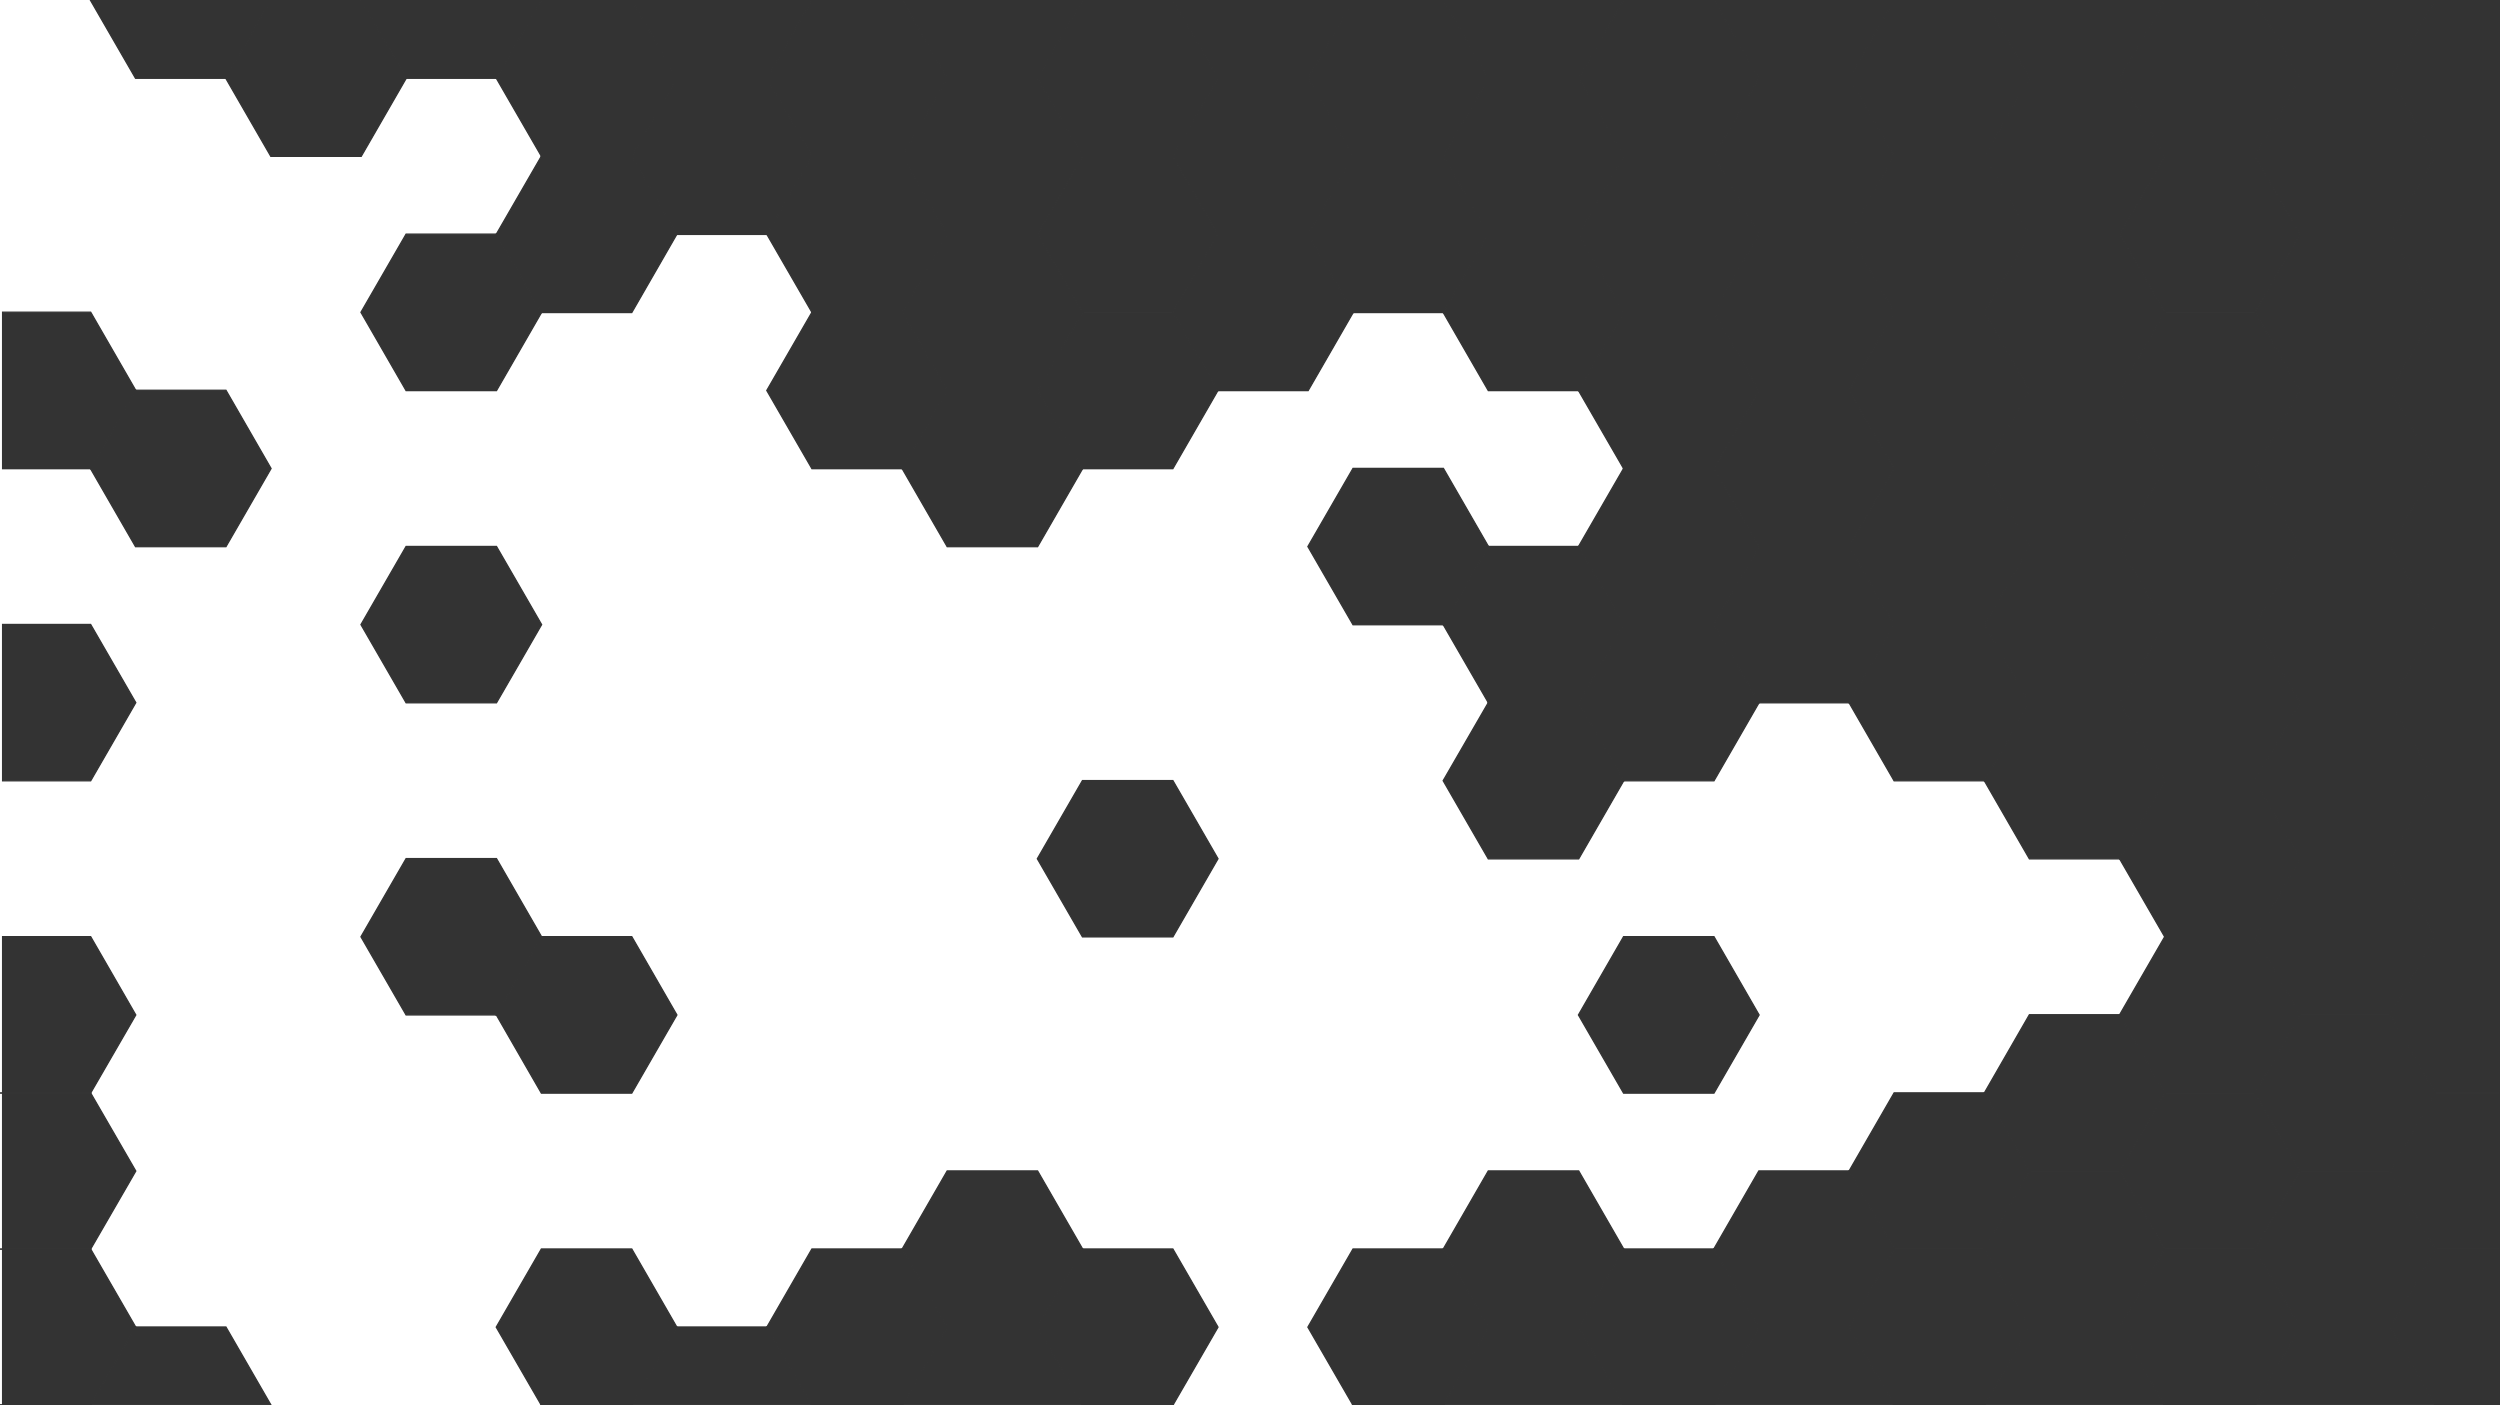 <?xml version="1.0" encoding="utf-8"?>
<!-- Generator: Adobe Illustrator 25.0.1, SVG Export Plug-In . SVG Version: 6.00 Build 0)  -->
<svg version="1.1" id="Layer_1" xmlns="http://www.w3.org/2000/svg" xmlns:xlink="http://www.w3.org/1999/xlink" x="0px" y="0px"
	 viewBox="0 0 1922 1080.4" style="enable-background:new 0 0 1922 1080.4;" xml:space="preserve">
<style type="text/css">
	.st0{fill:#333333;stroke:#333333;stroke-miterlimit:10;}
</style>
<polygon class="st0" points="1421.6,300.3 1352.3,300.3 1317.7,360.2 1352.3,420.1 1421.6,420.1 1456.2,360.2 "/>
<polygon class="st0" points="832.3,240 901.6,240 936.2,180.1 901.6,120.2 832.3,120.2 797.7,180.1 "/>
<polygon class="st0" points="1664.3,240 1733.6,240 1768.2,180.1 1733.6,120.2 1664.3,120.2 1629.7,180.1 "/>
<polygon class="st0" points="1733.6,840.4 1664.3,840.4 1629.7,900.3 1664.3,960.2 1733.6,960.2 1768.2,900.3 "/>
<polygon class="st0" points="2,960.4 2,1080 69.7,1080 104.2,1020.2 104.3,1020.2 69.7,960.3 69.7,960.4 "/>
<polygon class="st0" points="2,840.4 2,960.2 69.7,960.2 69.7,960.3 104.4,900.3 69.7,840.3 69.7,840.4 "/>
<polygon class="st0" points="2,960.2 2,960.4 69.7,960.4 69.7,960.3 69.7,960.2 "/>
<polygon class="st0" points="69.7,840.2 69.7,840.3 104.4,780.3 69.7,720.1 2,720.1 2,840.2 "/>
<polygon class="st0" points="2,840.2 2,840.4 69.7,840.4 69.7,840.3 69.7,840.2 "/>
<polygon class="st0" points="104.4,540.2 69.7,480.1 2,480.1 2,600.3 69.7,600.3 "/>
<polygon class="st0" points="69.5,360.2 104.2,300 104.3,300 69.7,240 2,240 2,360.3 69.6,360.3 "/>
<polygon class="st0" points="104.3,1020.2 104.4,1020.3 69.9,1080 208.2,1080 173.7,1020.2 "/>
<polygon class="st0" points="69.7,1080 69.9,1080 104.4,1020.3 104.3,1020.2 104.2,1020.2 "/>
<polygon class="st0" points="69.7,360.3 69.6,360.3 104.2,420.3 173.7,420.3 208.4,360.2 173.7,300 104.3,300 104.4,300.2 "/>
<polygon class="st0" points="69.5,360.2 69.6,360.3 69.7,360.3 104.4,300.2 104.3,300 104.2,300 "/>
<polygon class="st0" points="104.2,60.2 173.6,60.2 173.5,60.1 208.2,0 69.6,0 69.5,0.1 "/>
<polygon class="st0" points="173.7,60.2 173.6,60.2 208.2,120.2 277.7,120.2 312.3,60.2 312.2,60.2 277.5,0.1 277.6,0 208.3,0 208.4,0.1 "/>
<polygon class="st0" points="173.5,60.1 173.6,60.2 173.7,60.2 208.4,0.1 208.3,0 208.2,0 "/>
<polygon class="st0" points="416.2,720.1 416.3,720.1 381.7,660.1 312.2,660.1 277.5,720.2 312.2,780.3 381.6,780.3 381.5,780.3 "/>
<polygon class="st0" points="381.7,540.3 416.4,480.2 381.7,420.1 312.2,420.1 277.5,480.2 312.2,540.3 "/>
<polygon class="st0" points="381.5,180.1 381.6,180 312.2,180 277.5,240.1 312.2,300.3 381.7,300.3 416.3,240.3 416.2,240.3 "/>
<polygon class="st0" points="416.2,0 277.7,0 312.4,60.1 312.3,60.2 381.6,60.2 381.5,60.1 "/>
<polygon class="st0" points="312.2,60.2 312.3,60.2 312.4,60.1 277.7,0 277.6,0 277.5,0.1 "/>
<polygon class="st0" points="520.2,1020.2 520.3,1020.2 485.7,960.2 416.2,960.2 381.5,1020.3 416,1080 485.7,1080 "/>
<polygon class="st0" points="416.3,720.1 416.4,720.2 381.7,780.3 381.6,780.3 416.2,840.4 485.7,840.4 520.4,780.3 485.7,720.1 "/>
<polygon class="st0" points="416.4,720.2 416.3,720.1 416.2,720.1 381.5,780.3 381.6,780.3 381.7,780.3 "/>
<polygon class="st0" points="485.6,120.2 416.2,120.2 416.2,120.1 381.6,180 381.7,180 416.4,240.1 416.3,240.3 485.7,240.3 520.3,180.2 520.2,180.2 "/>
<polygon class="st0" points="381.7,180 381.6,180 381.5,180.1 416.2,240.3 416.3,240.3 416.4,240.1 "/>
<polygon class="st0" points="381.7,60.2 381.6,60.2 416.2,120.1 416.2,120 485.6,120 520.2,60.1 485.5,0.1 485.6,0 416.3,0 416.4,0.1 "/>
<polygon class="st0" points="381.5,60.1 381.6,60.2 381.7,60.2 416.4,0.1 416.3,0 416.2,0 "/>
<polygon class="st0" points="485.6,120.2 485.5,120.1 485.6,120 416.2,120 416.2,120.1 416.2,120.2 "/>
<polygon class="st0" points="485.9,1080 624,1080 589.5,1020.3 589.6,1020.2 520.3,1020.2 520.4,1020.3 "/>
<polygon class="st0" points="485.7,1080 485.9,1080 520.4,1020.3 520.3,1020.2 520.2,1020.2 "/>
<polygon class="st0" points="624.2,120.1 589.6,60.2 520.3,60.2 485.7,120.1 520.4,180.1 520.3,180.2 589.6,180.2 589.5,180.1 "/>
<polygon class="st0" points="485.7,120.1 485.7,120.2 485.6,120.2 520.2,180.2 520.3,180.2 520.4,180.1 "/>
<polygon class="st0" points="485.7,120.1 520.3,60.2 520.2,60.2 520.2,60.1 485.6,120 485.7,120 "/>
<polygon class="st0" points="485.6,120.2 485.7,120.2 485.7,120.1 485.7,120 485.6,120 485.5,120.1 "/>
<polygon class="st0" points="624.2,0 485.7,0 520.3,60 589.6,60 "/>
<polygon class="st0" points="520.2,60.1 520.2,60 520.3,60 485.7,0 485.6,0 485.5,0.1 "/>
<polygon class="st0" points="520.3,60.2 589.6,60.2 589.5,60.1 589.6,60 520.3,60 520.4,60.1 "/>
<polygon class="st0" points="520.3,60.2 520.4,60.1 520.3,60 520.2,60 520.2,60.1 520.2,60.2 "/>
<polygon class="st0" points="624.2,1080 693.7,1080 728.2,1020.3 693.5,960.3 693.6,960.2 624.2,960.2 589.6,1020.2 589.7,1020.2 "/>
<polygon class="st0" points="624,1080 624.2,1080 589.7,1020.2 589.6,1020.2 589.5,1020.3 "/>
<polygon class="st0" points="728.2,300.1 693.6,240.3 624.2,240.3 624.2,240.1 589.5,300.2 624.2,360.3 693.6,360.3 693.5,360.2 "/>
<polygon class="st0" points="693.6,240 728.2,180.1 693.6,120.2 624.3,120.2 589.7,180.2 589.6,180.2 624.2,240.1 624.2,240 "/>
<polygon class="st0" points="624.3,120.2 624.2,120.2 624.2,120.1 589.5,180.1 589.6,180.2 589.7,180.2 "/>
<polygon class="st0" points="693.6,240.3 693.5,240.1 693.6,240 624.2,240 624.2,240.1 624.2,240.3 "/>
<polygon class="st0" points="589.7,60.1 624.3,120 693.6,120 728.2,60.1 693.5,0.1 693.6,0 624.3,0 624.4,0.1 "/>
<polygon class="st0" points="589.6,60.2 624.2,120.1 624.2,120 624.3,120 589.7,60.1 589.7,60.2 "/>
<polygon class="st0" points="589.6,60 589.7,60 589.7,60.1 624.4,0.1 624.3,0 624.2,0 "/>
<polygon class="st0" points="589.6,60.2 589.7,60.2 589.7,60.1 589.7,60 589.6,60 589.5,60.1 "/>
<polygon class="st0" points="624.3,120.2 693.6,120.2 693.5,120.1 693.6,120 624.3,120 624.4,120.1 "/>
<polygon class="st0" points="624.2,120.1 624.2,120.2 624.3,120.2 624.4,120.1 624.3,120 624.2,120 "/>
<polygon class="st0" points="728.3,1020.4 693.9,1080 832,1080 797.6,1020.4 "/>
<polygon class="st0" points="728.2,1020.4 728.2,1020.3 693.7,1080 693.9,1080 728.3,1020.4 "/>
<polygon class="st0" points="728.3,1020.2 797.6,1020.2 832.2,960.2 832.3,960.2 797.7,900.2 728.2,900.2 693.6,960.2 693.7,960.2 "/>
<polygon class="st0" points="728.2,1020.3 728.2,1020.2 728.3,1020.2 693.7,960.2 693.6,960.2 693.5,960.3 "/>
<polygon class="st0" points="728.3,1020.4 797.6,1020.4 797.5,1020.3 797.6,1020.2 728.3,1020.2 728.4,1020.3 "/>
<polygon class="st0" points="728.3,1020.4 728.4,1020.3 728.3,1020.2 728.2,1020.2 728.2,1020.3 728.2,1020.4 "/>
<polygon class="st0" points="797.6,300.3 728.3,300.3 693.7,360.3 693.6,360.3 728.2,420.3 797.7,420.3 832.3,360.3 832.2,360.3 "/>
<polygon class="st0" points="728.3,300.3 728.2,300.3 728.2,300.1 693.5,360.2 693.6,360.3 693.7,360.3 "/>
<polygon class="st0" points="797.7,180.2 728.3,180.2 693.7,240.1 728.3,300 797.6,300 832.2,240 832.3,240 797.7,180.1 "/>
<polygon class="st0" points="728.3,300 693.7,240.1 693.7,240.3 693.6,240.3 728.2,300.1 728.2,300 "/>
<polygon class="st0" points="693.7,240.1 728.3,180.2 728.2,180.2 728.2,180.1 693.6,240 693.7,240 "/>
<polygon class="st0" points="693.7,240.1 693.7,240 693.6,240 693.5,240.1 693.6,240.3 693.7,240.3 "/>
<polygon class="st0" points="797.6,300 728.3,300 728.4,300.2 728.3,300.3 797.6,300.3 797.5,300.2 "/>
<polygon class="st0" points="728.3,300 728.2,300 728.2,300.1 728.2,300.3 728.3,300.3 728.4,300.2 "/>
<polygon class="st0" points="797.6,60.2 728.3,60.2 693.7,120.1 728.3,180 797.7,180 797.7,180.1 832.3,120.2 832.2,120.2 "/>
<polygon class="st0" points="728.3,180 693.7,120.1 693.7,120.2 693.6,120.2 728.2,180.1 728.2,180 "/>
<polygon class="st0" points="693.7,120.1 728.3,60.2 728.2,60.2 728.2,60.1 693.6,120 693.7,120 "/>
<polygon class="st0" points="693.6,120.2 693.7,120.2 693.7,120.1 693.7,120 693.6,120 693.5,120.1 "/>
<polygon class="st0" points="728.3,180.2 797.7,180.2 797.7,180.1 797.7,180 728.3,180 728.4,180.1 "/>
<polygon class="st0" points="728.3,180.2 728.4,180.1 728.3,180 728.2,180 728.2,180.1 728.2,180.2 "/>
<polygon class="st0" points="832.2,0 693.7,0 728.3,60 797.6,60 "/>
<polygon class="st0" points="728.2,60.1 728.2,60 728.3,60 693.7,0 693.6,0 693.5,0.1 "/>
<polygon class="st0" points="728.3,60.2 797.6,60.2 797.5,60.1 797.6,60 728.3,60 728.4,60.1 "/>
<polygon class="st0" points="728.3,60.2 728.4,60.1 728.3,60 728.2,60 728.2,60.1 728.2,60.2 "/>
<polygon class="st0" points="901.7,960.2 832.3,960.2 832.4,960.3 797.7,1020.3 832.2,1080 901.9,1080 936.4,1020.3 "/>
<polygon class="st0" points="797.6,1020.4 832,1080 832.2,1080 797.7,1020.3 797.7,1020.4 "/>
<polygon class="st0" points="797.6,1020.2 797.7,1020.2 797.7,1020.3 832.4,960.3 832.3,960.2 832.2,960.2 "/>
<polygon class="st0" points="797.6,1020.2 797.5,1020.3 797.6,1020.4 797.7,1020.4 797.7,1020.3 797.7,1020.2 "/>
<polygon class="st0" points="832.2,600.1 797.5,660.2 832.2,720.3 901.7,720.3 936.4,660.2 901.7,600.1 "/>
<polygon class="st0" points="901.5,240.1 901.6,240 832.3,240 832.4,240.1 797.7,300.1 832.4,360.2 832.3,360.3 901.7,360.3 936.3,300.3 936.2,300.3 "/>
<polygon class="st0" points="797.7,300.1 797.7,300.3 797.6,300.3 832.2,360.3 832.3,360.3 832.4,360.2 "/>
<polygon class="st0" points="797.6,300 797.7,300 797.7,300.1 832.4,240.1 832.3,240 832.2,240 "/>
<polygon class="st0" points="797.6,300 797.5,300.2 797.6,300.3 797.7,300.3 797.7,300.1 797.7,300 "/>
<polygon class="st0" points="797.7,60.1 832.4,120.1 832.3,120.2 901.6,120.2 901.5,120.1 936.2,60.1 901.5,0.1 901.6,0 832.3,0 832.4,0.1 "/>
<polygon class="st0" points="797.6,60.2 832.2,120.2 832.3,120.2 832.4,120.1 797.7,60.1 797.7,60.2 "/>
<polygon class="st0" points="797.6,60 797.7,60 797.7,60.1 832.4,0.1 832.3,0 832.2,0 "/>
<polygon class="st0" points="797.6,60.2 797.7,60.2 797.7,60.1 797.7,60 797.6,60 797.5,60.1 "/>
<polygon class="st0" points="1005.6,180.2 936.2,180.2 936.2,180.1 901.6,240 901.7,240 936.4,300.2 936.3,300.3 1005.7,300.3 1040.3,240.3 1040.2,240.3 "/>
<polygon class="st0" points="901.7,240 901.6,240 901.5,240.1 936.2,300.3 936.3,300.3 936.4,300.2 "/>
<polygon class="st0" points="936.2,180 1005.6,180 1040.2,120.1 1005.6,60.2 936.3,60.2 901.7,120.2 901.6,120.2 936.2,180.1 "/>
<polygon class="st0" points="936.3,60.2 936.2,60.2 936.2,60.1 901.5,120.1 901.6,120.2 901.7,120.2 "/>
<polygon class="st0" points="1005.6,180 936.2,180 936.2,180.1 936.2,180.2 1005.6,180.2 1005.5,180.1 "/>
<polygon class="st0" points="1040.2,0 901.7,0 936.3,60 1005.6,60 "/>
<polygon class="st0" points="936.2,60.1 936.2,60 936.3,60 901.7,0 901.6,0 901.5,0.1 "/>
<polygon class="st0" points="936.3,60.2 1005.6,60.2 1005.5,60.1 1005.6,60 936.3,60 936.4,60.1 "/>
<polygon class="st0" points="936.3,60.2 936.4,60.1 936.3,60 936.2,60 936.2,60.1 936.2,60.2 "/>
<polygon class="st0" points="1144.2,1020.3 1109.5,960.3 1109.6,960.2 1040.2,960.2 1005.5,1020.3 1040,1080 1109.7,1080 "/>
<polygon class="st0" points="1144.2,420.1 1144.3,420.1 1109.7,360.1 1040.2,360.1 1005.5,420.2 1040.2,480.3 1109.6,480.3 1109.5,480.2 "/>
<polygon class="st0" points="1144.2,180.1 1109.6,120.2 1040.3,120.2 1005.7,180.1 1040.4,240.1 1040.3,240.3 1109.6,240.3 1109.5,240.1 "/>
<polygon class="st0" points="1005.7,180.1 1005.7,180.2 1005.6,180.2 1040.2,240.3 1040.3,240.3 1040.4,240.1 "/>
<polygon class="st0" points="1040.2,120.1 1005.6,180 1005.7,180 1005.7,180.1 1040.3,120.2 1040.2,120.2 "/>
<polygon class="st0" points="1005.6,180 1005.5,180.1 1005.6,180.2 1005.7,180.2 1005.7,180.1 1005.7,180 "/>
<polygon class="st0" points="1005.7,60.1 1040.3,120 1109.6,120 1144.2,60.1 1109.5,0.1 1109.6,0 1040.3,0 1040.4,0.1 "/>
<polygon class="st0" points="1005.6,60.2 1040.2,120.1 1040.2,120 1040.3,120 1005.7,60.1 1005.7,60.2 "/>
<polygon class="st0" points="1005.6,60 1005.7,60 1005.7,60.1 1040.4,0.1 1040.3,0 1040.2,0 "/>
<polygon class="st0" points="1005.6,60.2 1005.7,60.2 1005.7,60.1 1005.7,60 1005.6,60 1005.5,60.1 "/>
<polygon class="st0" points="1040.3,120.2 1109.6,120.2 1109.5,120.1 1109.6,120 1040.3,120 1040.4,120.1 "/>
<polygon class="st0" points="1040.2,120.1 1040.2,120.2 1040.3,120.2 1040.4,120.1 1040.3,120 1040.2,120 "/>
<polygon class="st0" points="1144.3,1020.4 1109.9,1080 1248,1080 1213.6,1020.4 "/>
<polygon class="st0" points="1144.2,1020.4 1144.2,1020.3 1109.7,1080 1109.9,1080 1144.3,1020.4 "/>
<polygon class="st0" points="1144.3,1020.2 1213.6,1020.2 1248.2,960.2 1248.3,960.2 1213.7,900.2 1144.2,900.2 1109.6,960.2 1109.7,960.2 "/>
<polygon class="st0" points="1144.3,1020.2 1109.7,960.2 1109.6,960.2 1109.5,960.3 1144.2,1020.3 1144.2,1020.2 "/>
<polygon class="st0" points="1213.6,1020.2 1144.3,1020.2 1144.4,1020.3 1144.3,1020.4 1213.6,1020.4 1213.5,1020.3 "/>
<polygon class="st0" points="1144.3,1020.4 1144.4,1020.3 1144.3,1020.2 1144.2,1020.2 1144.2,1020.3 1144.2,1020.4 "/>
<polygon class="st0" points="1213.6,540.3 1144.2,540.3 1144.2,540.2 1109.5,600.2 1144.2,660.3 1213.7,660.3 1248.3,600.3 1248.2,600.3 "/>
<polygon class="st0" points="1213.6,540.1 1248.2,480.2 1213.5,420.2 1213.6,420.1 1144.3,420.1 1144.4,420.2 1109.7,480.3 1109.6,480.3 1144.2,540.2 1144.2,540.1 "/>
<polygon class="st0" points="1144.4,420.2 1144.3,420.1 1144.2,420.1 1109.5,480.2 1109.6,480.3 1109.7,480.3 "/>
<polygon class="st0" points="1213.6,540.3 1213.5,540.2 1213.6,540.1 1144.2,540.1 1144.2,540.2 1144.2,540.3 "/>
<polygon class="st0" points="1248.2,240.1 1213.6,180.2 1144.3,180.2 1109.7,240.3 1109.6,240.3 1144.2,300.3 1213.6,300.3 1213.5,300.2 "/>
<polygon class="st0" points="1144.3,180.2 1144.2,180.2 1144.2,180.1 1109.5,240.1 1109.6,240.3 1109.7,240.3 "/>
<polygon class="st0" points="1213.6,180 1248.2,120.1 1213.6,60.2 1144.3,60.2 1109.7,120.1 1144.3,180 "/>
<polygon class="st0" points="1144.3,180 1109.7,120.1 1109.7,120.2 1109.6,120.2 1144.2,180.1 1144.2,180 "/>
<polygon class="st0" points="1109.7,120.1 1144.3,60.2 1144.2,60.2 1144.2,60.1 1109.6,120 1109.7,120 "/>
<polygon class="st0" points="1109.6,120.2 1109.7,120.2 1109.7,120.1 1109.7,120 1109.6,120 1109.5,120.1 "/>
<polygon class="st0" points="1213.6,180 1144.3,180 1144.4,180.1 1144.3,180.2 1213.6,180.2 1213.5,180.1 "/>
<polygon class="st0" points="1144.3,180 1144.2,180 1144.2,180.1 1144.2,180.2 1144.3,180.2 1144.4,180.1 "/>
<polygon class="st0" points="1248.2,0 1109.7,0 1144.3,60 1213.6,60 "/>
<polygon class="st0" points="1144.2,60.1 1144.2,60 1144.3,60 1109.7,0 1109.6,0 1109.5,0.1 "/>
<polygon class="st0" points="1144.3,60.2 1213.6,60.2 1213.5,60.1 1213.6,60 1144.3,60 1144.4,60.1 "/>
<polygon class="st0" points="1144.3,60.2 1144.4,60.1 1144.3,60 1144.2,60 1144.2,60.1 1144.2,60.2 "/>
<polygon class="st0" points="1317.5,960.3 1317.6,960.2 1248.3,960.2 1248.4,960.3 1213.7,1020.3 1248.2,1080 1317.7,1080 1352.2,1020.3 "/>
<polygon class="st0" points="1213.7,1020.4 1213.6,1020.4 1248,1080 1248.2,1080 1213.7,1020.3 "/>
<polygon class="st0" points="1213.6,1020.2 1213.7,1020.2 1213.7,1020.3 1248.4,960.3 1248.3,960.2 1248.2,960.2 "/>
<polygon class="st0" points="1213.6,1020.2 1213.5,1020.3 1213.6,1020.4 1213.7,1020.4 1213.7,1020.3 1213.7,1020.2 "/>
<polygon class="st0" points="1317.7,840.4 1352.4,780.3 1317.7,720.1 1248.2,720.1 1213.5,780.3 1248.2,840.4 "/>
<polygon class="st0" points="1317.6,480.3 1248.3,480.3 1213.7,540.2 1248.4,600.2 1248.3,600.3 1317.7,600.3 1352.3,540.3 1352.2,540.3 "/>
<polygon class="st0" points="1213.7,540.2 1213.7,540.3 1213.6,540.3 1248.2,600.3 1248.3,600.3 1248.4,600.2 "/>
<polygon class="st0" points="1248.2,480.2 1213.6,540.1 1213.7,540.1 1213.7,540.2 1248.3,480.3 1248.2,480.3 "/>
<polygon class="st0" points="1213.6,540.1 1213.5,540.2 1213.6,540.3 1213.7,540.3 1213.7,540.2 1213.7,540.1 "/>
<polygon class="st0" points="1248.3,480.1 1317.6,480.1 1352.2,420.1 1352.3,420.1 1317.7,360.2 1317.7,360.3 1248.2,360.3 1248.2,360.2 1213.6,420.1 1213.7,420.1 "/>
<polygon class="st0" points="1248.2,480.2 1248.2,480.1 1248.3,480.1 1213.7,420.1 1213.6,420.1 1213.5,420.2 "/>
<polygon class="st0" points="1317.6,480.1 1248.3,480.1 1248.4,480.2 1248.3,480.3 1317.6,480.3 1317.5,480.2 "/>
<polygon class="st0" points="1248.3,480.1 1248.2,480.1 1248.2,480.2 1248.2,480.3 1248.3,480.3 1248.4,480.2 "/>
<polygon class="st0" points="1317.7,360.1 1317.7,360.2 1352.3,300.3 1352.2,300.3 1317.6,240.3 1248.3,240.3 1213.7,300.3 1213.6,300.3 1248.2,360.2 1248.2,360.1 "/>
<polygon class="st0" points="1248.3,240.3 1248.2,240.3 1248.2,240.1 1213.5,300.2 1213.6,300.3 1213.7,300.3 "/>
<polygon class="st0" points="1317.7,360.3 1317.7,360.2 1317.7,360.1 1248.2,360.1 1248.2,360.2 1248.2,360.3 "/>
<polygon class="st0" points="1248.3,240 1317.6,240 1352.2,180.1 1317.6,120.2 1248.3,120.2 1213.7,180.1 "/>
<polygon class="st0" points="1248.3,240 1213.7,180.1 1213.7,180.2 1213.6,180.2 1248.2,240.1 1248.2,240 "/>
<polygon class="st0" points="1213.7,180 1213.7,180.1 1248.3,120.2 1248.2,120.2 1248.2,120.1 1213.6,180 "/>
<polygon class="st0" points="1213.7,180.1 1213.7,180 1213.6,180 1213.5,180.1 1213.6,180.2 1213.7,180.2 "/>
<polygon class="st0" points="1317.6,240 1248.3,240 1248.4,240.1 1248.3,240.3 1317.6,240.3 1317.5,240.1 "/>
<polygon class="st0" points="1248.3,240 1248.2,240 1248.2,240.1 1248.2,240.3 1248.3,240.3 1248.4,240.1 "/>
<polygon class="st0" points="1213.7,60.1 1248.3,120 1317.6,120 1352.2,60.1 1317.5,0.1 1317.6,0 1248.3,0 1248.4,0.1 "/>
<polygon class="st0" points="1213.6,60.2 1248.2,120.1 1248.2,120 1248.3,120 1213.7,60.1 1213.7,60.2 "/>
<polygon class="st0" points="1213.6,60 1213.7,60 1213.7,60.1 1248.4,0.1 1248.3,0 1248.2,0 "/>
<polygon class="st0" points="1213.6,60.2 1213.7,60.2 1213.7,60.1 1213.7,60 1213.6,60 1213.5,60.1 "/>
<polygon class="st0" points="1248.3,120.2 1317.6,120.2 1317.5,120.1 1317.6,120 1248.3,120 1248.4,120.1 "/>
<polygon class="st0" points="1248.2,120.1 1248.2,120.2 1248.3,120.2 1248.4,120.1 1248.3,120 1248.2,120 "/>
<polygon class="st0" points="1352.3,1020.4 1317.9,1080 1456,1080 1421.6,1020.4 "/>
<polygon class="st0" points="1352.2,1020.4 1352.2,1020.3 1317.7,1080 1317.9,1080 1352.3,1020.4 "/>
<polygon class="st0" points="1352.3,1020.2 1421.6,1020.2 1456.2,960.3 1421.5,900.3 1421.6,900.2 1352.2,900.2 1317.6,960.2 1317.7,960.2 "/>
<polygon class="st0" points="1352.2,1020.3 1352.2,1020.2 1352.3,1020.2 1317.7,960.2 1317.6,960.2 1317.5,960.3 "/>
<polygon class="st0" points="1421.6,1020.2 1352.3,1020.2 1352.4,1020.3 1352.3,1020.4 1421.6,1020.4 1421.5,1020.3 "/>
<polygon class="st0" points="1352.3,1020.2 1352.2,1020.2 1352.2,1020.3 1352.2,1020.4 1352.3,1020.4 1352.4,1020.3 "/>
<polygon class="st0" points="1456.2,480.2 1421.5,420.2 1421.6,420.1 1352.3,420.1 1352.4,420.2 1317.7,480.2 1352.4,540.2 1352.3,540.3 1421.6,540.3 1421.5,540.2 "/>
<polygon class="st0" points="1317.7,480.2 1317.7,480.3 1317.6,480.3 1352.2,540.3 1352.3,540.3 1352.4,540.2 "/>
<polygon class="st0" points="1317.6,480.1 1317.7,480.1 1317.7,480.2 1352.4,420.2 1352.3,420.1 1352.2,420.1 "/>
<polygon class="st0" points="1317.6,480.1 1317.5,480.2 1317.6,480.3 1317.7,480.3 1317.7,480.2 1317.7,480.1 "/>
<polygon class="st0" points="1421.5,300.2 1456.2,240.1 1421.6,180.2 1352.3,180.2 1317.7,240.1 1352.4,300.2 1352.3,300.3 1421.6,300.3 "/>
<polygon class="st0" points="1317.7,240.1 1317.7,240.3 1317.6,240.3 1352.2,300.3 1352.3,300.3 1352.4,300.2 "/>
<polygon class="st0" points="1352.2,180.1 1317.6,240 1317.7,240 1317.7,240.1 1352.3,180.2 1352.2,180.2 "/>
<polygon class="st0" points="1317.7,240.1 1317.7,240 1317.6,240 1317.5,240.1 1317.6,240.3 1317.7,240.3 "/>
<polygon class="st0" points="1421.6,180 1456.2,120.1 1421.6,60.2 1352.3,60.2 1317.7,120.1 1352.3,180 "/>
<polygon class="st0" points="1352.2,180 1352.3,180 1317.7,120.1 1317.7,120.2 1317.6,120.2 1352.2,180.1 "/>
<polygon class="st0" points="1317.7,120.1 1352.3,60.2 1352.2,60.2 1352.2,60.1 1317.6,120 1317.7,120 "/>
<polygon class="st0" points="1317.6,120.2 1317.7,120.2 1317.7,120.1 1317.7,120 1317.6,120 1317.5,120.1 "/>
<polygon class="st0" points="1421.6,180 1352.3,180 1352.4,180.1 1352.3,180.2 1421.6,180.2 1421.5,180.1 "/>
<polygon class="st0" points="1352.3,180 1352.2,180 1352.2,180.1 1352.2,180.2 1352.3,180.2 1352.4,180.1 "/>
<polygon class="st0" points="1456.2,0 1317.7,0 1352.3,60 1421.6,60 "/>
<polygon class="st0" points="1352.2,60.1 1352.2,60 1352.3,60 1317.7,0 1317.6,0 1317.5,0.1 "/>
<polygon class="st0" points="1352.3,60.2 1421.6,60.2 1421.5,60.1 1421.6,60 1352.3,60 1352.4,60.1 "/>
<polygon class="st0" points="1352.3,60.2 1352.4,60.1 1352.3,60 1352.2,60 1352.2,60.1 1352.2,60.2 "/>
<polygon class="st0" points="1525.6,960.4 1456.3,960.4 1421.7,1020.3 1456.2,1080 1525.7,1080 1560.2,1020.3 "/>
<polygon class="st0" points="1421.7,1020.4 1421.6,1020.4 1456,1080 1456.2,1080 1421.7,1020.3 "/>
<polygon class="st0" points="1456.2,960.3 1421.6,1020.2 1421.7,1020.2 1421.7,1020.3 1456.3,960.4 1456.2,960.4 "/>
<polygon class="st0" points="1421.6,1020.2 1421.5,1020.3 1421.6,1020.4 1421.7,1020.4 1421.7,1020.3 1421.7,1020.2 "/>
<polygon class="st0" points="1456.3,960.2 1525.6,960.2 1560.2,900.3 1525.5,840.3 1525.6,840.2 1456.2,840.2 1421.6,900.2 1421.7,900.2 "/>
<polygon class="st0" points="1456.2,960.3 1456.2,960.2 1456.3,960.2 1421.7,900.2 1421.6,900.2 1421.5,900.3 "/>
<polygon class="st0" points="1525.6,960.2 1456.3,960.2 1456.4,960.3 1456.3,960.4 1525.6,960.4 1525.5,960.3 "/>
<polygon class="st0" points="1456.3,960.2 1456.2,960.2 1456.2,960.3 1456.2,960.4 1456.3,960.4 1456.4,960.3 "/>
<polygon class="st0" points="1560.2,540.2 1525.6,480.3 1456.3,480.3 1421.7,540.3 1421.6,540.3 1456.2,600.3 1525.6,600.3 1525.5,600.2 "/>
<polygon class="st0" points="1456.3,480.3 1456.2,480.3 1456.2,480.2 1421.5,540.2 1421.6,540.3 1421.7,540.3 "/>
<polygon class="st0" points="1456.3,480.1 1525.6,480.1 1560.2,420.2 1525.6,360.3 1456.2,360.3 1456.2,360.2 1421.6,420.1 1421.7,420.1 "/>
<polygon class="st0" points="1456.3,480.1 1421.7,420.1 1421.6,420.1 1421.5,420.2 1456.2,480.2 1456.2,480.1 "/>
<polygon class="st0" points="1525.6,480.1 1456.3,480.1 1456.4,480.2 1456.3,480.3 1525.6,480.3 1525.5,480.2 "/>
<polygon class="st0" points="1456.3,480.1 1456.2,480.1 1456.2,480.2 1456.2,480.3 1456.3,480.3 1456.4,480.2 "/>
<polygon class="st0" points="1525.6,360.1 1560.2,300.1 1525.6,240.3 1456.3,240.3 1421.7,300.3 1421.6,300.3 1456.2,360.2 1456.2,360.1 "/>
<polygon class="st0" points="1456.3,240.3 1456.2,240.3 1456.2,240.1 1421.5,300.2 1421.6,300.3 1421.7,300.3 "/>
<polygon class="st0" points="1525.6,360.1 1456.2,360.1 1456.2,360.2 1456.2,360.3 1525.6,360.3 1525.5,360.2 "/>
<polygon class="st0" points="1456.3,240 1525.6,240 1560.2,180.1 1525.6,120.2 1456.3,120.2 1421.7,180.1 "/>
<polygon class="st0" points="1456.3,240 1421.7,180.1 1421.7,180.2 1421.6,180.2 1456.2,240.1 1456.2,240 "/>
<polygon class="st0" points="1421.7,180 1421.7,180.1 1456.3,120.2 1456.2,120.2 1456.2,120.1 1421.6,180 "/>
<polygon class="st0" points="1421.7,180.1 1421.7,180 1421.6,180 1421.5,180.1 1421.6,180.2 1421.7,180.2 "/>
<polygon class="st0" points="1456.3,240.3 1525.6,240.3 1525.5,240.1 1525.6,240 1456.3,240 1456.4,240.1 "/>
<polygon class="st0" points="1456.3,240.3 1456.4,240.1 1456.3,240 1456.2,240 1456.2,240.1 1456.2,240.3 "/>
<polygon class="st0" points="1421.7,60.1 1456.3,120 1525.6,120 1560.2,60.1 1525.5,0.1 1525.6,0 1456.3,0 1456.4,0.1 "/>
<polygon class="st0" points="1421.6,60.2 1456.2,120.1 1456.2,120 1456.3,120 1421.7,60.1 1421.7,60.2 "/>
<polygon class="st0" points="1421.6,60 1421.7,60 1421.7,60.1 1456.4,0.1 1456.3,0 1456.2,0 "/>
<polygon class="st0" points="1421.6,60.2 1421.7,60.2 1421.7,60.1 1421.7,60 1421.6,60 1421.5,60.1 "/>
<polygon class="st0" points="1456.3,120.2 1525.6,120.2 1525.5,120.1 1525.6,120 1456.3,120 1456.4,120.1 "/>
<polygon class="st0" points="1456.2,120.1 1456.2,120.2 1456.3,120.2 1456.4,120.1 1456.3,120 1456.2,120 "/>
<polygon class="st0" points="1560.3,1020.4 1525.9,1080 1664,1080 1629.6,1020.4 "/>
<polygon class="st0" points="1560.2,1020.4 1560.2,1020.3 1525.7,1080 1525.9,1080 1560.3,1020.4 "/>
<polygon class="st0" points="1629.7,900.4 1560.3,900.4 1525.7,960.3 1560.3,1020.2 1629.6,1020.2 1664.2,960.2 1664.3,960.2 1629.7,900.3 "/>
<polygon class="st0" points="1560.3,1020.2 1525.7,960.3 1525.7,960.4 1525.6,960.4 1560.2,1020.3 1560.2,1020.2 "/>
<polygon class="st0" points="1525.7,960.3 1560.3,900.4 1560.2,900.4 1560.2,900.3 1525.6,960.2 1525.7,960.2 "/>
<polygon class="st0" points="1525.7,960.3 1525.7,960.2 1525.6,960.2 1525.5,960.3 1525.6,960.4 1525.7,960.4 "/>
<polygon class="st0" points="1629.6,1020.2 1560.3,1020.2 1560.4,1020.3 1560.3,1020.4 1629.6,1020.4 1629.5,1020.3 "/>
<polygon class="st0" points="1560.3,1020.2 1560.2,1020.2 1560.2,1020.3 1560.2,1020.4 1560.3,1020.4 1560.4,1020.3 "/>
<polygon class="st0" points="1560.3,900.2 1629.7,900.2 1629.7,900.3 1664.3,840.4 1664.2,840.4 1629.5,780.3 1629.6,780.1 1560.2,780.1 1525.6,840.2 1525.7,840.2 "/>
<polygon class="st0" points="1560.2,900.3 1560.2,900.2 1560.3,900.2 1525.7,840.2 1525.6,840.2 1525.5,840.3 "/>
<polygon class="st0" points="1560.3,900.4 1629.7,900.4 1629.7,900.3 1629.7,900.2 1560.3,900.2 1560.4,900.3 "/>
<polygon class="st0" points="1560.3,900.4 1560.4,900.3 1560.3,900.2 1560.2,900.2 1560.2,900.3 1560.2,900.4 "/>
<polygon class="st0" points="1629.6,420.3 1560.3,420.3 1525.7,480.2 1560.3,540.1 1629.6,540.1 1664.2,480.2 "/>
<polygon class="st0" points="1560.3,540.1 1525.7,480.2 1525.7,480.3 1525.6,480.3 1560.2,540.2 1560.2,540.1 "/>
<polygon class="st0" points="1560.2,420.3 1560.2,420.2 1525.6,480.1 1525.7,480.1 1525.7,480.2 1560.3,420.3 "/>
<polygon class="st0" points="1525.7,480.2 1525.7,480.1 1525.6,480.1 1525.5,480.2 1525.6,480.3 1525.7,480.3 "/>
<polygon class="st0" points="1664.2,600.2 1629.6,540.3 1560.3,540.3 1525.7,600.3 1525.6,600.3 1560.2,660.3 1629.6,660.3 1629.5,660.2 "/>
<polygon class="st0" points="1560.3,540.3 1560.2,540.3 1560.2,540.2 1525.5,600.2 1525.6,600.3 1525.7,600.3 "/>
<polygon class="st0" points="1629.6,540.1 1560.3,540.1 1560.4,540.2 1560.3,540.3 1629.6,540.3 1629.5,540.2 "/>
<polygon class="st0" points="1560.3,540.1 1560.2,540.1 1560.2,540.2 1560.2,540.3 1560.3,540.3 1560.4,540.2 "/>
<polygon class="st0" points="1664.2,360.2 1629.6,300.3 1560.3,300.3 1525.7,360.2 1560.3,420.1 1629.6,420.1 "/>
<polygon class="st0" points="1560.3,420.1 1525.7,360.2 1525.7,360.3 1525.6,360.3 1560.2,420.2 1560.2,420.1 "/>
<polygon class="st0" points="1560.2,300.3 1560.2,300.1 1525.6,360.1 1525.7,360.1 1525.7,360.2 1560.3,300.3 "/>
<polygon class="st0" points="1525.7,360.2 1525.7,360.1 1525.6,360.1 1525.5,360.2 1525.6,360.3 1525.7,360.3 "/>
<polygon class="st0" points="1629.6,420.1 1560.3,420.1 1560.4,420.2 1560.3,420.3 1629.6,420.3 1629.5,420.2 "/>
<polygon class="st0" points="1560.3,420.3 1560.4,420.2 1560.3,420.1 1560.2,420.1 1560.2,420.2 1560.2,420.3 "/>
<polygon class="st0" points="1560.3,180.2 1525.7,240.1 1560.3,300 1629.6,300 1664.2,240 1664.3,240 1629.7,180.1 1629.7,180.2 "/>
<polygon class="st0" points="1525.6,240.3 1560.2,300.1 1560.2,300 1560.3,300 1525.7,240.1 1525.7,240.3 "/>
<polygon class="st0" points="1525.7,240.1 1560.3,180.2 1560.2,180.2 1560.2,180.1 1525.6,240 1525.7,240 "/>
<polygon class="st0" points="1525.6,240.3 1525.7,240.3 1525.7,240.1 1525.7,240 1525.6,240 1525.5,240.1 "/>
<polygon class="st0" points="1560.3,300.3 1629.6,300.3 1629.5,300.2 1629.6,300 1560.3,300 1560.4,300.2 "/>
<polygon class="st0" points="1560.2,300.1 1560.2,300.3 1560.3,300.3 1560.4,300.2 1560.3,300 1560.2,300 "/>
<polygon class="st0" points="1629.6,60.2 1560.3,60.2 1525.7,120.1 1560.3,180 1629.7,180 1629.7,180.1 1664.3,120.2 1664.2,120.2 "/>
<polygon class="st0" points="1560.2,180 1560.3,180 1525.7,120.1 1525.7,120.2 1525.6,120.2 1560.2,180.1 "/>
<polygon class="st0" points="1525.7,120.1 1560.3,60.2 1560.2,60.2 1560.2,60.1 1525.6,120 1525.7,120 "/>
<polygon class="st0" points="1525.6,120.2 1525.7,120.2 1525.7,120.1 1525.7,120 1525.6,120 1525.5,120.1 "/>
<polygon class="st0" points="1560.3,180.2 1629.7,180.2 1629.7,180.1 1629.7,180 1560.3,180 1560.4,180.1 "/>
<polygon class="st0" points="1560.2,180.1 1560.2,180.2 1560.3,180.2 1560.4,180.1 1560.3,180 1560.2,180 "/>
<polygon class="st0" points="1664.2,0 1525.7,0 1560.3,60 1629.6,60 "/>
<polygon class="st0" points="1560.2,60.1 1560.2,60 1560.3,60 1525.7,0 1525.6,0 1525.5,0.1 "/>
<polygon class="st0" points="1560.3,60.2 1629.6,60.2 1629.5,60.1 1629.6,60 1560.3,60 1560.4,60.1 "/>
<polygon class="st0" points="1560.3,60.2 1560.4,60.1 1560.3,60 1560.2,60 1560.2,60.1 1560.2,60.2 "/>
<polygon class="st0" points="1733.5,960.3 1733.6,960.2 1664.3,960.2 1664.4,960.3 1629.7,1020.3 1664.2,1080 1733.7,1080 1768.2,1020.3 "/>
<polygon class="st0" points="1629.7,1020.4 1629.6,1020.4 1664,1080 1664.2,1080 1629.7,1020.3 "/>
<polygon class="st0" points="1629.6,1020.2 1629.7,1020.2 1629.7,1020.3 1664.4,960.3 1664.3,960.2 1664.2,960.2 "/>
<polygon class="st0" points="1629.6,1020.2 1629.5,1020.3 1629.6,1020.4 1629.7,1020.4 1629.7,1020.3 1629.7,1020.2 "/>
<polygon class="st0" points="1664.4,840.3 1664.3,840.4 1733.6,840.4 1733.5,840.3 1768.2,780.2 1733.6,720.3 1664.2,720.3 1664.2,720.2 1629.6,780.1 1629.7,780.1 "/>
<polygon class="st0" points="1664.2,840.4 1664.3,840.4 1664.4,840.3 1629.7,780.1 1629.6,780.1 1629.5,780.3 "/>
<polygon class="st0" points="1733.6,720.1 1768.2,660.2 1733.6,600.3 1664.3,600.3 1629.7,660.3 1629.6,660.3 1664.2,720.2 1664.2,720.1 "/>
<polygon class="st0" points="1664.3,600.3 1664.2,600.3 1664.2,600.2 1629.5,660.2 1629.6,660.3 1629.7,660.3 "/>
<polygon class="st0" points="1733.6,720.3 1733.5,720.2 1733.6,720.1 1664.2,720.1 1664.2,720.2 1664.2,720.3 "/>
<polygon class="st0" points="1733.6,480.3 1664.3,480.3 1629.7,540.2 1664.3,600.1 1733.6,600.1 1768.2,540.2 "/>
<polygon class="st0" points="1664.2,480.3 1664.2,480.2 1629.6,540.1 1629.7,540.1 1629.7,540.2 1664.3,480.3 "/>
<polygon class="st0" points="1664.3,600.1 1629.7,540.2 1629.7,540.3 1629.6,540.3 1664.2,600.2 1664.2,600.1 "/>
<polygon class="st0" points="1629.7,540.2 1629.7,540.1 1629.6,540.1 1629.5,540.2 1629.6,540.3 1629.7,540.3 "/>
<polygon class="st0" points="1733.6,600.1 1664.3,600.1 1664.4,600.2 1664.3,600.3 1733.6,600.3 1733.5,600.2 "/>
<polygon class="st0" points="1664.3,600.1 1664.2,600.1 1664.2,600.2 1664.2,600.3 1664.3,600.3 1664.4,600.2 "/>
<polygon class="st0" points="1664.3,480.1 1733.6,480.1 1768.2,420.2 1733.6,360.3 1664.3,360.3 1629.7,420.2 "/>
<polygon class="st0" points="1664.3,480.1 1629.7,420.2 1629.7,420.3 1629.6,420.3 1664.2,480.2 1664.2,480.1 "/>
<polygon class="st0" points="1629.7,420.1 1629.7,420.2 1664.3,360.3 1664.2,360.3 1664.2,360.2 1629.6,420.1 "/>
<polygon class="st0" points="1629.7,420.2 1629.7,420.1 1629.6,420.1 1629.5,420.2 1629.6,420.3 1629.7,420.3 "/>
<polygon class="st0" points="1733.6,480.1 1664.3,480.1 1664.4,480.2 1664.3,480.3 1733.6,480.3 1733.5,480.2 "/>
<polygon class="st0" points="1664.3,480.1 1664.2,480.1 1664.2,480.2 1664.2,480.3 1664.3,480.3 1664.4,480.2 "/>
<polygon class="st0" points="1629.7,300.1 1664.3,360.1 1733.6,360.1 1768.2,300.1 1733.5,240.1 1733.6,240 1664.3,240 1664.4,240.1 "/>
<polygon class="st0" points="1629.6,300.3 1664.2,360.2 1664.2,360.1 1664.3,360.1 1629.7,300.1 1629.7,300.3 "/>
<polygon class="st0" points="1629.6,300 1629.7,300 1629.7,300.1 1664.4,240.1 1664.3,240 1664.2,240 "/>
<polygon class="st0" points="1629.6,300.3 1629.7,300.3 1629.7,300.1 1629.7,300 1629.6,300 1629.5,300.2 "/>
<polygon class="st0" points="1664.3,360.3 1733.6,360.3 1733.5,360.2 1733.6,360.1 1664.3,360.1 1664.4,360.2 "/>
<polygon class="st0" points="1664.2,360.2 1664.2,360.3 1664.3,360.3 1664.4,360.2 1664.3,360.1 1664.2,360.1 "/>
<polygon class="st0" points="1629.7,60.1 1664.4,120.1 1664.3,120.2 1733.6,120.2 1733.5,120.1 1768.2,60.1 1733.5,0.1 1733.6,0 1664.3,0 1664.4,0.1 "/>
<polygon class="st0" points="1629.6,60.2 1664.2,120.2 1664.3,120.2 1664.4,120.1 1629.7,60.1 1629.7,60.2 "/>
<polygon class="st0" points="1629.6,60 1629.7,60 1629.7,60.1 1664.4,0.1 1664.3,0 1664.2,0 "/>
<polygon class="st0" points="1629.6,60.2 1629.7,60.2 1629.7,60.1 1629.7,60 1629.6,60 1629.5,60.1 "/>
<polygon class="st0" points="1768.3,1020.4 1733.9,1080 1872,1080 1837.6,1020.4 "/>
<polygon class="st0" points="1768.2,1020.4 1768.2,1020.3 1733.7,1080 1733.9,1080 1768.3,1020.4 "/>
<polygon class="st0" points="1768.3,1020.2 1837.6,1020.2 1872.2,960.3 1837.6,900.4 1768.2,900.4 1768.2,900.3 1733.6,960.2 1733.7,960.2 "/>
<polygon class="st0" points="1768.3,1020.2 1733.7,960.2 1733.6,960.2 1733.5,960.3 1768.2,1020.3 1768.2,1020.2 "/>
<polygon class="st0" points="1837.6,1020.2 1768.3,1020.2 1768.4,1020.3 1768.3,1020.4 1837.6,1020.4 1837.5,1020.3 "/>
<polygon class="st0" points="1768.3,1020.2 1768.2,1020.2 1768.2,1020.3 1768.2,1020.4 1768.3,1020.4 1768.4,1020.3 "/>
<polygon class="st0" points="1768.2,900.2 1837.6,900.2 1872.2,840.3 1837.6,780.3 1768.3,780.3 1733.7,840.4 1733.6,840.4 1768.2,900.3 "/>
<polygon class="st0" points="1768.3,780.3 1768.2,780.3 1768.2,780.2 1733.5,840.3 1733.6,840.4 1733.7,840.4 "/>
<polygon class="st0" points="1768.2,900.3 1768.2,900.4 1837.6,900.4 1837.5,900.3 1837.6,900.2 1768.2,900.2 "/>
<polygon class="st0" points="1733.7,720.2 1768.3,780.1 1837.6,780.1 1872.2,720.2 1837.6,660.3 1768.3,660.3 "/>
<polygon class="st0" points="1768.3,780.1 1733.7,720.2 1733.7,720.3 1733.6,720.3 1768.2,780.2 1768.2,780.1 "/>
<polygon class="st0" points="1733.7,720.2 1768.3,660.3 1768.2,660.3 1768.2,660.2 1733.6,720.1 1733.7,720.1 "/>
<polygon class="st0" points="1733.7,720.2 1733.7,720.1 1733.6,720.1 1733.5,720.2 1733.6,720.3 1733.7,720.3 "/>
<polygon class="st0" points="1768.4,780.3 1768.3,780.3 1837.6,780.3 1837.5,780.3 1837.6,780.1 1768.3,780.1 "/>
<polygon class="st0" points="1768.3,780.3 1768.4,780.3 1768.3,780.1 1768.2,780.1 1768.2,780.2 1768.2,780.3 "/>
<polygon class="st0" points="1733.7,600.2 1768.3,660.1 1837.6,660.1 1872.2,600.2 1837.6,540.3 1768.3,540.3 "/>
<polygon class="st0" points="1768.3,660.1 1733.7,600.2 1733.7,600.3 1733.6,600.3 1768.2,660.2 1768.2,660.1 "/>
<polygon class="st0" points="1768.2,540.3 1768.2,540.2 1733.6,600.1 1733.7,600.1 1733.7,600.2 1768.3,540.3 "/>
<polygon class="st0" points="1733.7,600.2 1733.7,600.1 1733.6,600.1 1733.5,600.2 1733.6,600.3 1733.7,600.3 "/>
<polygon class="st0" points="1768.4,660.2 1768.3,660.3 1837.6,660.3 1837.5,660.2 1837.6,660.1 1768.3,660.1 "/>
<polygon class="st0" points="1768.3,660.3 1768.4,660.2 1768.3,660.1 1768.2,660.1 1768.2,660.2 1768.2,660.3 "/>
<polygon class="st0" points="1733.7,480.2 1768.3,540.1 1837.6,540.1 1872.2,480.2 1837.6,420.3 1768.3,420.3 "/>
<polygon class="st0" points="1733.6,480.3 1768.2,540.2 1768.2,540.1 1768.3,540.1 1733.7,480.2 1733.7,480.3 "/>
<polygon class="st0" points="1768.2,420.2 1733.6,480.1 1733.7,480.1 1733.7,480.2 1768.3,420.3 1768.2,420.3 "/>
<polygon class="st0" points="1733.6,480.1 1733.5,480.2 1733.6,480.3 1733.7,480.3 1733.7,480.2 1733.7,480.1 "/>
<polygon class="st0" points="1768.4,540.2 1768.3,540.3 1837.6,540.3 1837.5,540.2 1837.6,540.1 1768.3,540.1 "/>
<polygon class="st0" points="1768.2,540.2 1768.2,540.3 1768.3,540.3 1768.4,540.2 1768.3,540.1 1768.2,540.1 "/>
<polygon class="st0" points="1733.7,360.2 1768.3,420.1 1837.6,420.1 1872.2,360.2 1837.6,300.3 1768.3,300.3 "/>
<polygon class="st0" points="1733.6,360.3 1768.2,420.2 1768.2,420.1 1768.3,420.1 1733.7,360.2 1733.7,360.3 "/>
<polygon class="st0" points="1733.7,360.2 1768.3,300.3 1768.2,300.3 1768.2,300.1 1733.6,360.1 1733.7,360.1 "/>
<polygon class="st0" points="1733.6,360.3 1733.7,360.3 1733.7,360.2 1733.7,360.1 1733.6,360.1 1733.5,360.2 "/>
<polygon class="st0" points="1768.4,420.2 1768.3,420.3 1837.6,420.3 1837.5,420.2 1837.6,420.1 1768.3,420.1 "/>
<polygon class="st0" points="1768.2,420.2 1768.2,420.3 1768.3,420.3 1768.4,420.2 1768.3,420.1 1768.2,420.1 "/>
<polygon class="st0" points="1768.3,300 1837.6,300 1872.2,240.1 1837.6,180.2 1768.2,180.2 1768.2,180.1 1733.6,240 1733.7,240 "/>
<polygon class="st0" points="1768.2,300.1 1768.2,300 1768.3,300 1733.7,240 1733.6,240 1733.5,240.1 "/>
<polygon class="st0" points="1768.4,300.2 1768.3,300.3 1837.6,300.3 1837.5,300.2 1837.6,300 1768.3,300 "/>
<polygon class="st0" points="1768.3,300.3 1768.4,300.2 1768.3,300 1768.2,300 1768.2,300.1 1768.2,300.3 "/>
<polygon class="st0" points="1768.2,180 1837.6,180 1872.2,120.1 1837.6,60.2 1768.3,60.2 1733.7,120.2 1733.6,120.2 1768.2,180.1 "/>
<polygon class="st0" points="1768.3,60.2 1768.2,60.2 1768.2,60.1 1733.5,120.1 1733.6,120.2 1733.7,120.2 "/>
<polygon class="st0" points="1837.6,180.2 1837.5,180.1 1837.6,180 1768.2,180 1768.2,180.1 1768.2,180.2 "/>
<polygon class="st0" points="1872.2,0 1733.7,0 1768.3,60 1837.6,60 "/>
<polygon class="st0" points="1768.2,60.1 1768.2,60 1768.3,60 1733.7,0 1733.6,0 1733.5,0.1 "/>
<polygon class="st0" points="1768.3,60.2 1837.6,60.2 1837.5,60.1 1837.6,60 1768.3,60 1768.4,60.1 "/>
<polygon class="st0" points="1768.3,60.2 1768.4,60.1 1768.3,60 1768.2,60 1768.2,60.1 1768.2,60.2 "/>
<polygon class="st0" points="1837.7,1020.3 1872.2,1080 1922,1080 1922,960.4 1872.3,960.4 "/>
<polygon class="st0" points="1837.7,1020.4 1837.6,1020.4 1872,1080 1872.2,1080 1837.7,1020.3 "/>
<polygon class="st0" points="1872.2,960.3 1837.6,1020.2 1837.7,1020.2 1837.7,1020.3 1872.3,960.4 1872.2,960.4 "/>
<polygon class="st0" points="1837.6,1020.2 1837.5,1020.3 1837.6,1020.4 1837.7,1020.4 1837.7,1020.3 1837.7,1020.2 "/>
<polygon class="st0" points="1837.7,900.3 1872.3,960.2 1922,960.2 1922,840.4 1872.3,840.4 "/>
<polygon class="st0" points="1837.6,900.4 1872.2,960.3 1872.2,960.2 1872.3,960.2 1837.7,900.3 1837.7,900.4 "/>
<polygon class="st0" points="1872.2,840.3 1837.6,900.2 1837.7,900.2 1837.7,900.3 1872.3,840.4 1872.2,840.4 "/>
<polygon class="st0" points="1837.6,900.2 1837.5,900.3 1837.6,900.4 1837.7,900.4 1837.7,900.3 1837.7,900.2 "/>
<polygon class="st0" points="1872.4,960.3 1872.3,960.4 1922,960.4 1922,960.2 1872.3,960.2 "/>
<polygon class="st0" points="1872.2,960.3 1872.2,960.4 1872.3,960.4 1872.4,960.3 1872.3,960.2 1872.2,960.2 "/>
<polygon class="st0" points="1837.7,780.2 1872.3,840.2 1922,840.2 1922,720.3 1872.3,720.3 "/>
<polygon class="st0" points="1837.6,780.3 1872.2,840.3 1872.2,840.2 1872.3,840.2 1837.7,780.2 1837.7,780.3 "/>
<polygon class="st0" points="1872.2,720.2 1837.6,780.1 1837.7,780.1 1837.7,780.2 1872.3,720.3 1872.2,720.3 "/>
<polygon class="st0" points="1837.6,780.1 1837.5,780.3 1837.6,780.3 1837.7,780.3 1837.7,780.2 1837.7,780.1 "/>
<polygon class="st0" points="1872.4,840.3 1872.3,840.4 1922,840.4 1922,840.2 1872.3,840.2 "/>
<polygon class="st0" points="1872.2,840.3 1872.2,840.4 1872.3,840.4 1872.4,840.3 1872.3,840.2 1872.2,840.2 "/>
<polygon class="st0" points="1837.7,660.2 1872.3,720.1 1922,720.1 1922,600.3 1872.3,600.3 "/>
<polygon class="st0" points="1837.6,660.3 1872.2,720.2 1872.2,720.1 1872.3,720.1 1837.7,660.2 1837.7,660.3 "/>
<polygon class="st0" points="1872.2,600.2 1837.6,660.1 1837.7,660.1 1837.7,660.2 1872.3,600.3 1872.2,600.3 "/>
<polygon class="st0" points="1837.6,660.1 1837.5,660.2 1837.6,660.3 1837.7,660.3 1837.7,660.2 1837.7,660.1 "/>
<polygon class="st0" points="1872.4,720.2 1872.3,720.3 1922,720.3 1922,720.1 1872.3,720.1 "/>
<polygon class="st0" points="1872.2,720.2 1872.2,720.3 1872.3,720.3 1872.4,720.2 1872.3,720.1 1872.2,720.1 "/>
<polygon class="st0" points="1837.7,540.2 1872.3,600.1 1922,600.1 1922,480.3 1872.3,480.3 "/>
<polygon class="st0" points="1837.6,540.3 1872.2,600.2 1872.2,600.1 1872.3,600.1 1837.7,540.2 1837.7,540.3 "/>
<polygon class="st0" points="1872.2,480.2 1837.6,540.1 1837.7,540.1 1837.7,540.2 1872.3,480.3 1872.2,480.3 "/>
<polygon class="st0" points="1837.6,540.1 1837.5,540.2 1837.6,540.3 1837.7,540.3 1837.7,540.2 1837.7,540.1 "/>
<polygon class="st0" points="1872.4,600.2 1872.3,600.3 1922,600.3 1922,600.1 1872.3,600.1 "/>
<polygon class="st0" points="1872.2,600.2 1872.2,600.3 1872.3,600.3 1872.4,600.2 1872.3,600.1 1872.2,600.1 "/>
<polygon class="st0" points="1837.7,420.2 1872.3,480.1 1922,480.1 1922,360.3 1872.3,360.3 "/>
<polygon class="st0" points="1837.6,420.3 1872.2,480.2 1872.2,480.1 1872.3,480.1 1837.7,420.2 1837.7,420.3 "/>
<polygon class="st0" points="1872.2,360.2 1837.6,420.1 1837.7,420.1 1837.7,420.2 1872.3,360.3 1872.2,360.3 "/>
<polygon class="st0" points="1837.6,420.1 1837.5,420.2 1837.6,420.3 1837.7,420.3 1837.7,420.2 1837.7,420.1 "/>
<polygon class="st0" points="1872.4,480.2 1872.3,480.3 1922,480.3 1922,480.1 1872.3,480.1 "/>
<polygon class="st0" points="1872.2,480.2 1872.2,480.3 1872.3,480.3 1872.4,480.2 1872.3,480.1 1872.2,480.1 "/>
<polygon class="st0" points="1837.7,300.1 1872.3,360.1 1922,360.1 1922,240.3 1872.3,240.3 "/>
<polygon class="st0" points="1837.6,300.3 1872.2,360.2 1872.2,360.1 1872.3,360.1 1837.7,300.1 1837.7,300.3 "/>
<polygon class="st0" points="1872.2,240.1 1837.6,300 1837.7,300 1837.7,300.1 1872.3,240.3 1872.2,240.3 "/>
<polygon class="st0" points="1837.6,300 1837.5,300.2 1837.6,300.3 1837.7,300.3 1837.7,300.1 1837.7,300 "/>
<polygon class="st0" points="1872.4,360.2 1872.3,360.3 1922,360.3 1922,360.1 1872.3,360.1 "/>
<polygon class="st0" points="1872.2,360.2 1872.2,360.3 1872.3,360.3 1872.4,360.2 1872.3,360.1 1872.2,360.1 "/>
<polygon class="st0" points="1837.7,180.1 1872.3,240 1922,240 1922,120.2 1872.3,120.2 "/>
<polygon class="st0" points="1837.6,180.2 1872.2,240.1 1872.2,240 1872.3,240 1837.7,180.1 1837.7,180.2 "/>
<polygon class="st0" points="1872.2,120.1 1837.6,180 1837.7,180 1837.7,180.1 1872.3,120.2 1872.2,120.2 "/>
<polygon class="st0" points="1837.6,180 1837.5,180.1 1837.6,180.2 1837.7,180.2 1837.7,180.1 1837.7,180 "/>
<polygon class="st0" points="1872.4,240.1 1872.3,240.3 1922,240.3 1922,240 1872.3,240 "/>
<polygon class="st0" points="1872.2,240.1 1872.2,240.3 1872.3,240.3 1872.4,240.1 1872.3,240 1872.2,240 "/>
<polygon class="st0" points="1837.7,60.1 1872.3,120 1922,120 1922,0 1872.3,0 1872.4,0.1 "/>
<polygon class="st0" points="1837.6,60.2 1872.2,120.1 1872.2,120 1872.3,120 1837.7,60.1 1837.7,60.2 "/>
<polygon class="st0" points="1837.6,60 1837.7,60 1837.7,60.1 1872.4,0.1 1872.3,0 1872.2,0 "/>
<polygon class="st0" points="1837.6,60.2 1837.7,60.2 1837.7,60.1 1837.7,60 1837.6,60 1837.5,60.1 "/>
<polygon class="st0" points="1872.4,120.1 1872.3,120.2 1922,120.2 1922,120 1872.3,120 "/>
<polygon class="st0" points="1872.2,120.1 1872.2,120.2 1872.3,120.2 1872.4,120.1 1872.3,120 1872.2,120 "/>
<polygon class="st0" points="69.7,1080 2,1080 2,1080.4 69.6,1080.4 69.5,1080.3 "/>
<polygon class="st0" points="69.9,1080 69.7,1080 69.5,1080.3 69.6,1080.4 69.7,1080.4 "/>
<polygon class="st0" points="485.7,1080 416,1080 416.2,1080.4 485.6,1080.4 485.5,1080.3 "/>
<polygon class="st0" points="485.9,1080 485.7,1080 485.5,1080.3 485.6,1080.4 485.7,1080.4 "/>
<polygon class="st0" points="693.7,1080 624.2,1080 624.4,1080.3 624.3,1080.4 693.6,1080.4 693.5,1080.3 "/>
<polygon class="st0" points="624.2,1080 624,1080 624.2,1080.4 624.3,1080.4 624.4,1080.3 "/>
<polygon class="st0" points="693.9,1080 693.7,1080 693.5,1080.3 693.6,1080.4 693.7,1080.4 "/>
<polygon class="st0" points="832.4,1080.3 832.3,1080.4 901.7,1080.4 901.9,1080 832.2,1080 "/>
<polygon class="st0" points="832.2,1080 832,1080 832.2,1080.4 832.3,1080.4 832.4,1080.3 "/>
<polygon class="st0" points="1109.7,1080 1040,1080 1040.2,1080.4 1109.6,1080.4 1109.5,1080.3 "/>
<polygon class="st0" points="1109.9,1080 1109.7,1080 1109.5,1080.3 1109.6,1080.4 1109.7,1080.4 "/>
<polygon class="st0" points="1317.7,1080 1248.2,1080 1248.4,1080.3 1248.3,1080.4 1317.6,1080.4 1317.5,1080.3 "/>
<polygon class="st0" points="1248.2,1080 1248,1080 1248.2,1080.4 1248.3,1080.4 1248.4,1080.3 "/>
<polygon class="st0" points="1317.9,1080 1317.7,1080 1317.5,1080.3 1317.6,1080.4 1317.7,1080.4 "/>
<polygon class="st0" points="1525.7,1080 1456.2,1080 1456.4,1080.3 1456.3,1080.4 1525.6,1080.4 1525.5,1080.3 "/>
<polygon class="st0" points="1456.2,1080 1456,1080 1456.2,1080.4 1456.3,1080.4 1456.4,1080.3 "/>
<polygon class="st0" points="1525.9,1080 1525.7,1080 1525.5,1080.3 1525.6,1080.4 1525.7,1080.4 "/>
<polygon class="st0" points="1733.7,1080 1664.2,1080 1664.4,1080.3 1664.3,1080.4 1733.6,1080.4 1733.5,1080.3 "/>
<polygon class="st0" points="1664.2,1080 1664,1080 1664.2,1080.4 1664.3,1080.4 1664.4,1080.3 "/>
<polygon class="st0" points="1733.9,1080 1733.7,1080 1733.5,1080.3 1733.6,1080.4 1733.7,1080.4 "/>
<polygon class="st0" points="1872.2,1080 1872.4,1080.3 1872.3,1080.4 1922,1080.4 1922,1080 "/>
<polygon class="st0" points="1872.2,1080 1872,1080 1872.2,1080.4 1872.3,1080.4 1872.4,1080.3 "/>
<polygon class="st0" points="2,960.4 2,960.2 0.2,960.2 0.2,960.3 0.2,960.4 "/>
<polygon class="st0" points="2,840.4 2,840.2 0.2,840.2 0.2,840.3 0.2,840.4 "/>
<polygon class="st0" points="0,1080 0.2,1080.4 2,1080.4 2,1080 "/>
</svg>
